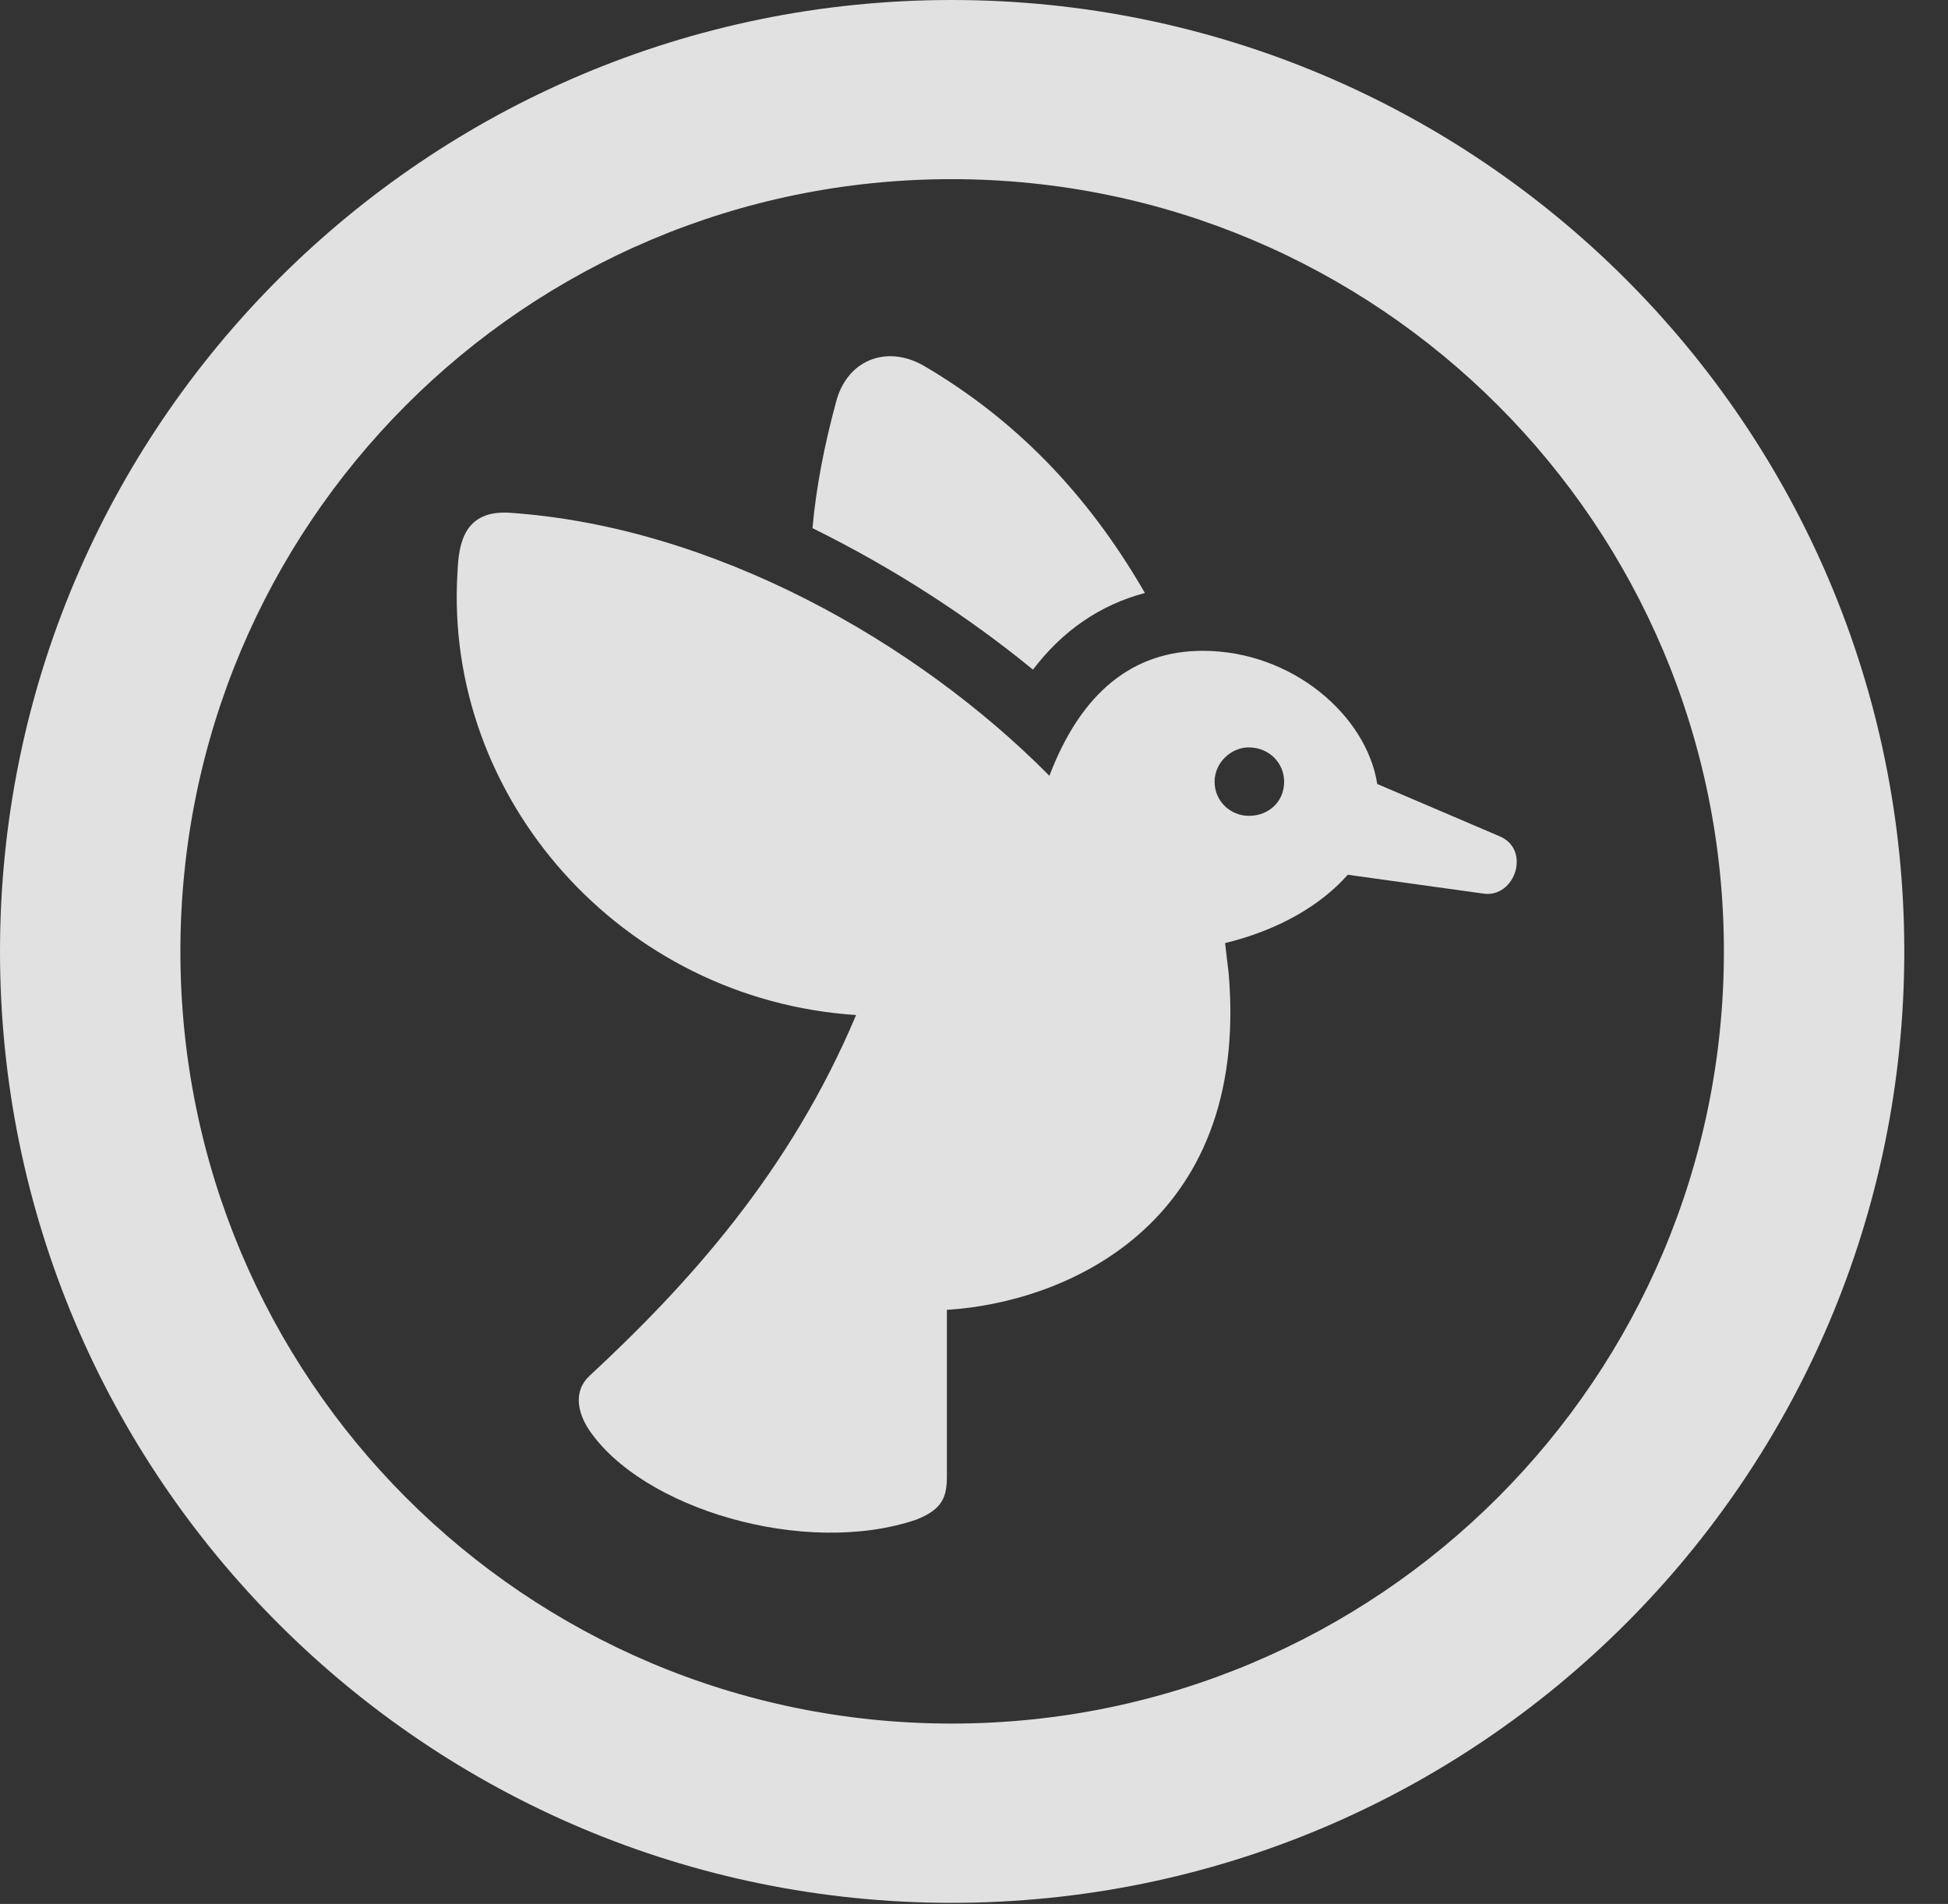 <?xml version="1.0" encoding="UTF-8"?>
<!--Generator: Apple Native CoreSVG 326-->
<!DOCTYPE svg
PUBLIC "-//W3C//DTD SVG 1.1//EN"
       "http://www.w3.org/Graphics/SVG/1.1/DTD/svg11.dtd">
<svg version="1.1" xmlns="http://www.w3.org/2000/svg" xmlns:xlink="http://www.w3.org/1999/xlink" viewBox="0 0 16.133 15.771">
 <rect x="0" y="0" width="16.133" height="15.771" fill="#333333" stroke="none"/>
 <g>
  <rect height="15.771" opacity="0" width="16.133" x="0" y="0"/>
  <path d="M7.881 15.762C12.236 15.762 15.771 12.236 15.771 7.881C15.771 3.525 12.236 0 7.881 0C3.535 0 0 3.525 0 7.881C0 12.236 3.535 15.762 7.881 15.762ZM7.881 14.277C4.346 14.277 1.494 11.416 1.494 7.881C1.494 4.346 4.346 1.484 7.881 1.484C11.416 1.484 14.277 4.346 14.277 7.881C14.277 11.416 11.416 14.277 7.881 14.277Z" fill="white" fill-opacity="0.85"/>
  <path d="M9.961 5.391C9.385 5.391 8.955 5.732 8.691 6.426C7.588 5.312 5.908 4.365 4.229 4.248C3.838 4.219 3.799 4.512 3.789 4.736C3.672 6.611 5.146 8.281 7.09 8.408C6.543 9.707 5.703 10.635 4.883 11.396C4.746 11.523 4.785 11.699 4.873 11.836C5.312 12.5 6.67 12.9 7.588 12.588C7.812 12.5 7.842 12.393 7.842 12.227L7.842 10.85C8.809 10.791 10.352 10.156 10.176 8.066L10.146 7.812C10.586 7.705 10.938 7.5 11.162 7.246L12.285 7.402C12.549 7.441 12.685 7.031 12.412 6.924L11.406 6.494C11.318 5.928 10.703 5.391 9.961 5.391ZM6.729 4.375C7.402 4.707 8.018 5.107 8.555 5.547C8.799 5.225 9.111 5.01 9.482 4.912C9.004 4.082 8.398 3.467 7.646 3.027C7.334 2.852 7.012 2.988 6.924 3.33C6.826 3.691 6.758 4.043 6.729 4.375ZM10.059 6.475C10.059 6.318 10.195 6.191 10.342 6.191C10.508 6.191 10.635 6.318 10.635 6.475C10.635 6.641 10.508 6.758 10.342 6.758C10.195 6.758 10.059 6.641 10.059 6.475Z" fill="white" fill-opacity="0.85"/>
 </g>
</svg>
